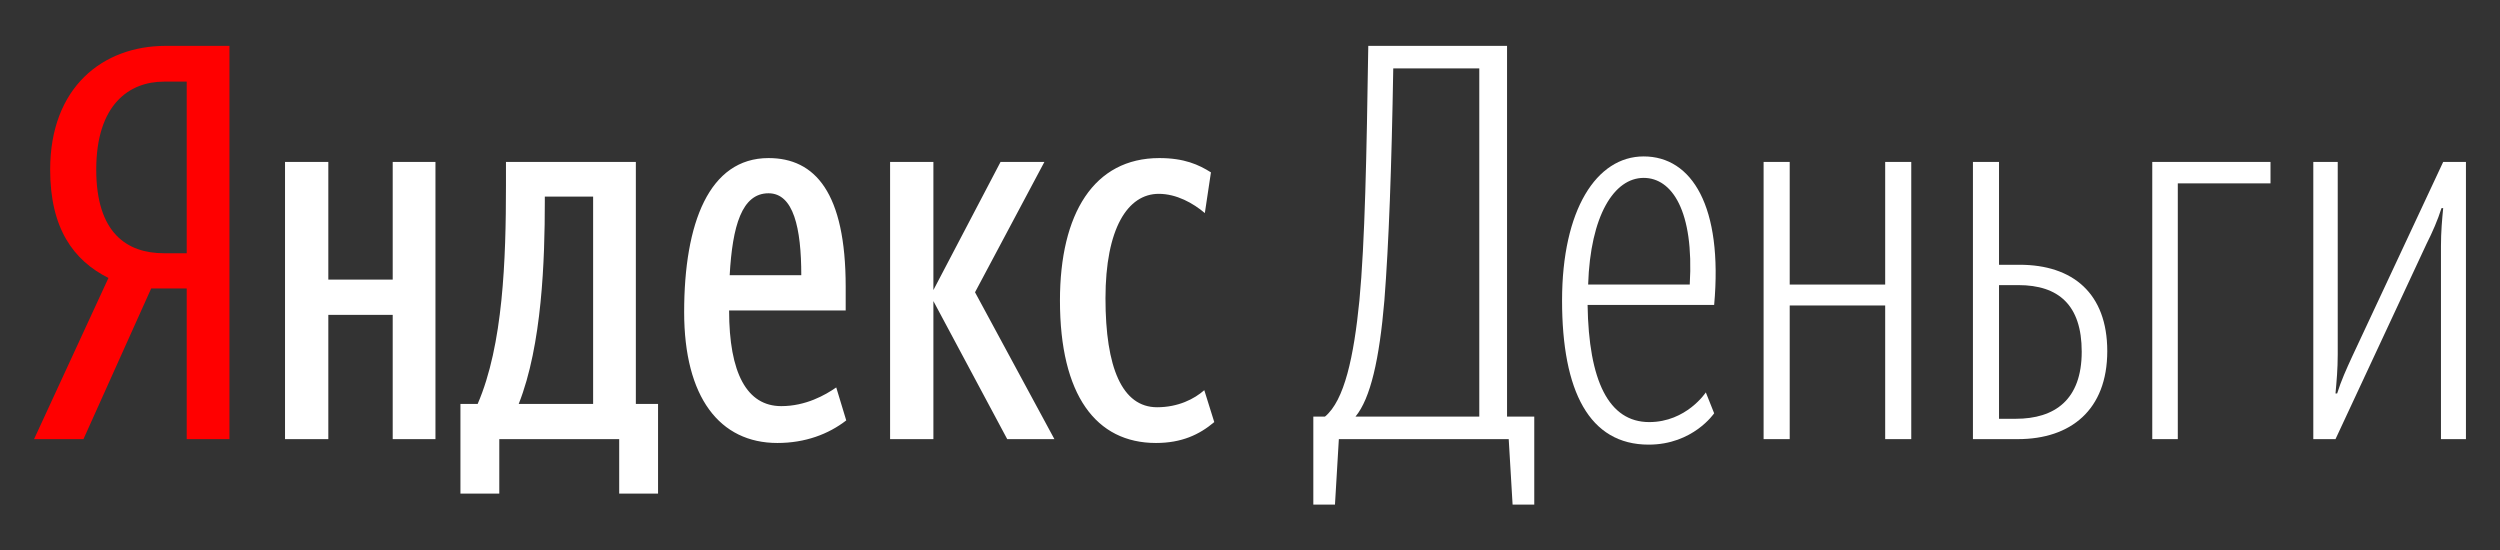 <svg width="109" height="24" viewBox="0 0 109 24" fill="none" xmlns="http://www.w3.org/2000/svg">
<rect x="0" y="0" width="109" height="24" fill="#333333" stroke="none"/>
<path d="M6.592 12.576L3.639 19.146H1.485L4.728 12.12C3.203 11.352 2.187 9.962 2.187 7.396C2.187 3.799 4.486 2 7.221 2H10.004V19.146H8.141V12.576H6.592ZM8.141 3.559H7.148C5.648 3.559 4.196 4.542 4.196 7.396C4.196 10.153 5.527 11.041 7.148 11.041H8.141V3.559Z" fill="#FF0000"/>
<path d="M18.986 7.06V19.146H17.122V13.727H14.315V19.146H12.427V7.06H14.315V12.191H17.122V7.06H18.986ZM28.691 21.52H26.997V19.146H21.769V21.52H20.075V17.611H20.826C21.939 15.045 22.06 11.305 22.06 8.091V7.06H27.723V17.611H28.691V21.52ZM25.86 8.571H23.754V8.787C23.754 11.329 23.633 15.045 22.616 17.611H25.86V8.571ZM33.895 19.314C31.378 19.314 29.829 17.324 29.829 13.607C29.829 9.722 30.918 6.892 33.508 6.892C35.541 6.892 36.872 8.403 36.872 12.503V13.535H31.789C31.789 16.269 32.564 17.707 34.064 17.707C35.129 17.707 35.976 17.228 36.46 16.892L36.896 18.33C36.122 18.93 35.105 19.314 33.895 19.314ZM31.814 12H34.936C34.936 9.938 34.597 8.427 33.508 8.427C32.346 8.427 31.935 9.842 31.814 12ZM40.696 13.127V19.146H38.808V7.06H40.696V12.647L43.624 7.06H45.536L42.511 12.743L45.972 19.146H43.915L40.696 13.127ZM46.214 13.103C46.214 9.314 47.691 6.892 50.547 6.892C51.636 6.892 52.265 7.18 52.797 7.515L52.531 9.29C52.023 8.858 51.297 8.451 50.522 8.451C49.167 8.451 48.199 9.962 48.199 13.007C48.199 16.029 48.925 17.756 50.45 17.756C51.369 17.756 52.071 17.396 52.507 17.012L52.942 18.403C52.289 18.954 51.515 19.314 50.401 19.314C47.787 19.314 46.214 17.228 46.214 13.103Z" fill="white"/>
<path d="M65.78 19.146H58.374L58.205 22H57.261V18.163H57.769C58.616 17.467 59.028 15.549 59.27 13.103C59.511 10.561 59.584 6.772 59.657 2H65.707V18.163H66.894V22H65.949L65.78 19.146ZM64.497 2.983H60.746C60.673 7.324 60.552 10.633 60.359 13.103C60.141 15.669 59.754 17.371 59.1 18.163H64.497V2.983Z" fill="white"/>
<path d="M71.906 18.403C73.527 18.403 74.374 17.108 74.374 17.108L74.737 18.019C74.737 18.019 73.818 19.386 71.882 19.386C69.292 19.386 68.106 17.059 68.106 13.103C68.106 9.146 69.606 6.82 71.664 6.82C73.769 6.82 75.124 9.003 74.737 13.295H69.219C69.268 16.604 70.139 18.403 71.906 18.403ZM69.243 12.407H73.673C73.866 9.194 72.898 7.756 71.664 7.756C70.381 7.756 69.34 9.386 69.243 12.407Z" fill="white"/>
<path d="M82.194 13.319H78.031V19.146H76.893V7.06H78.031V12.407H82.194V7.06H83.331V19.146H82.194V13.319Z" fill="white"/>
<path d="M86.02 7.06H87.157V11.544H88.053C90.376 11.544 91.877 12.791 91.877 15.31C91.877 17.875 90.279 19.146 87.98 19.146H86.02V7.06ZM87.157 12.431V18.259H87.883C89.601 18.259 90.763 17.42 90.763 15.333C90.763 13.295 89.747 12.431 88.004 12.431H87.157Z" fill="white"/>
<path d="M94.952 7.995V19.146H93.839V7.06H98.994V7.995H94.952Z" fill="white"/>
<path d="M106.426 10.729C106.426 10.105 106.474 9.578 106.523 9.074H106.45C106.281 9.602 106.063 10.105 105.797 10.633L101.828 19.146H100.86V7.06H101.925V15.453C101.925 16.1 101.875 16.628 101.828 17.155H101.9C102.069 16.604 102.311 16.077 102.553 15.549L106.523 7.06H107.515V19.146H106.426V10.729Z" fill="white"/>
</svg>
